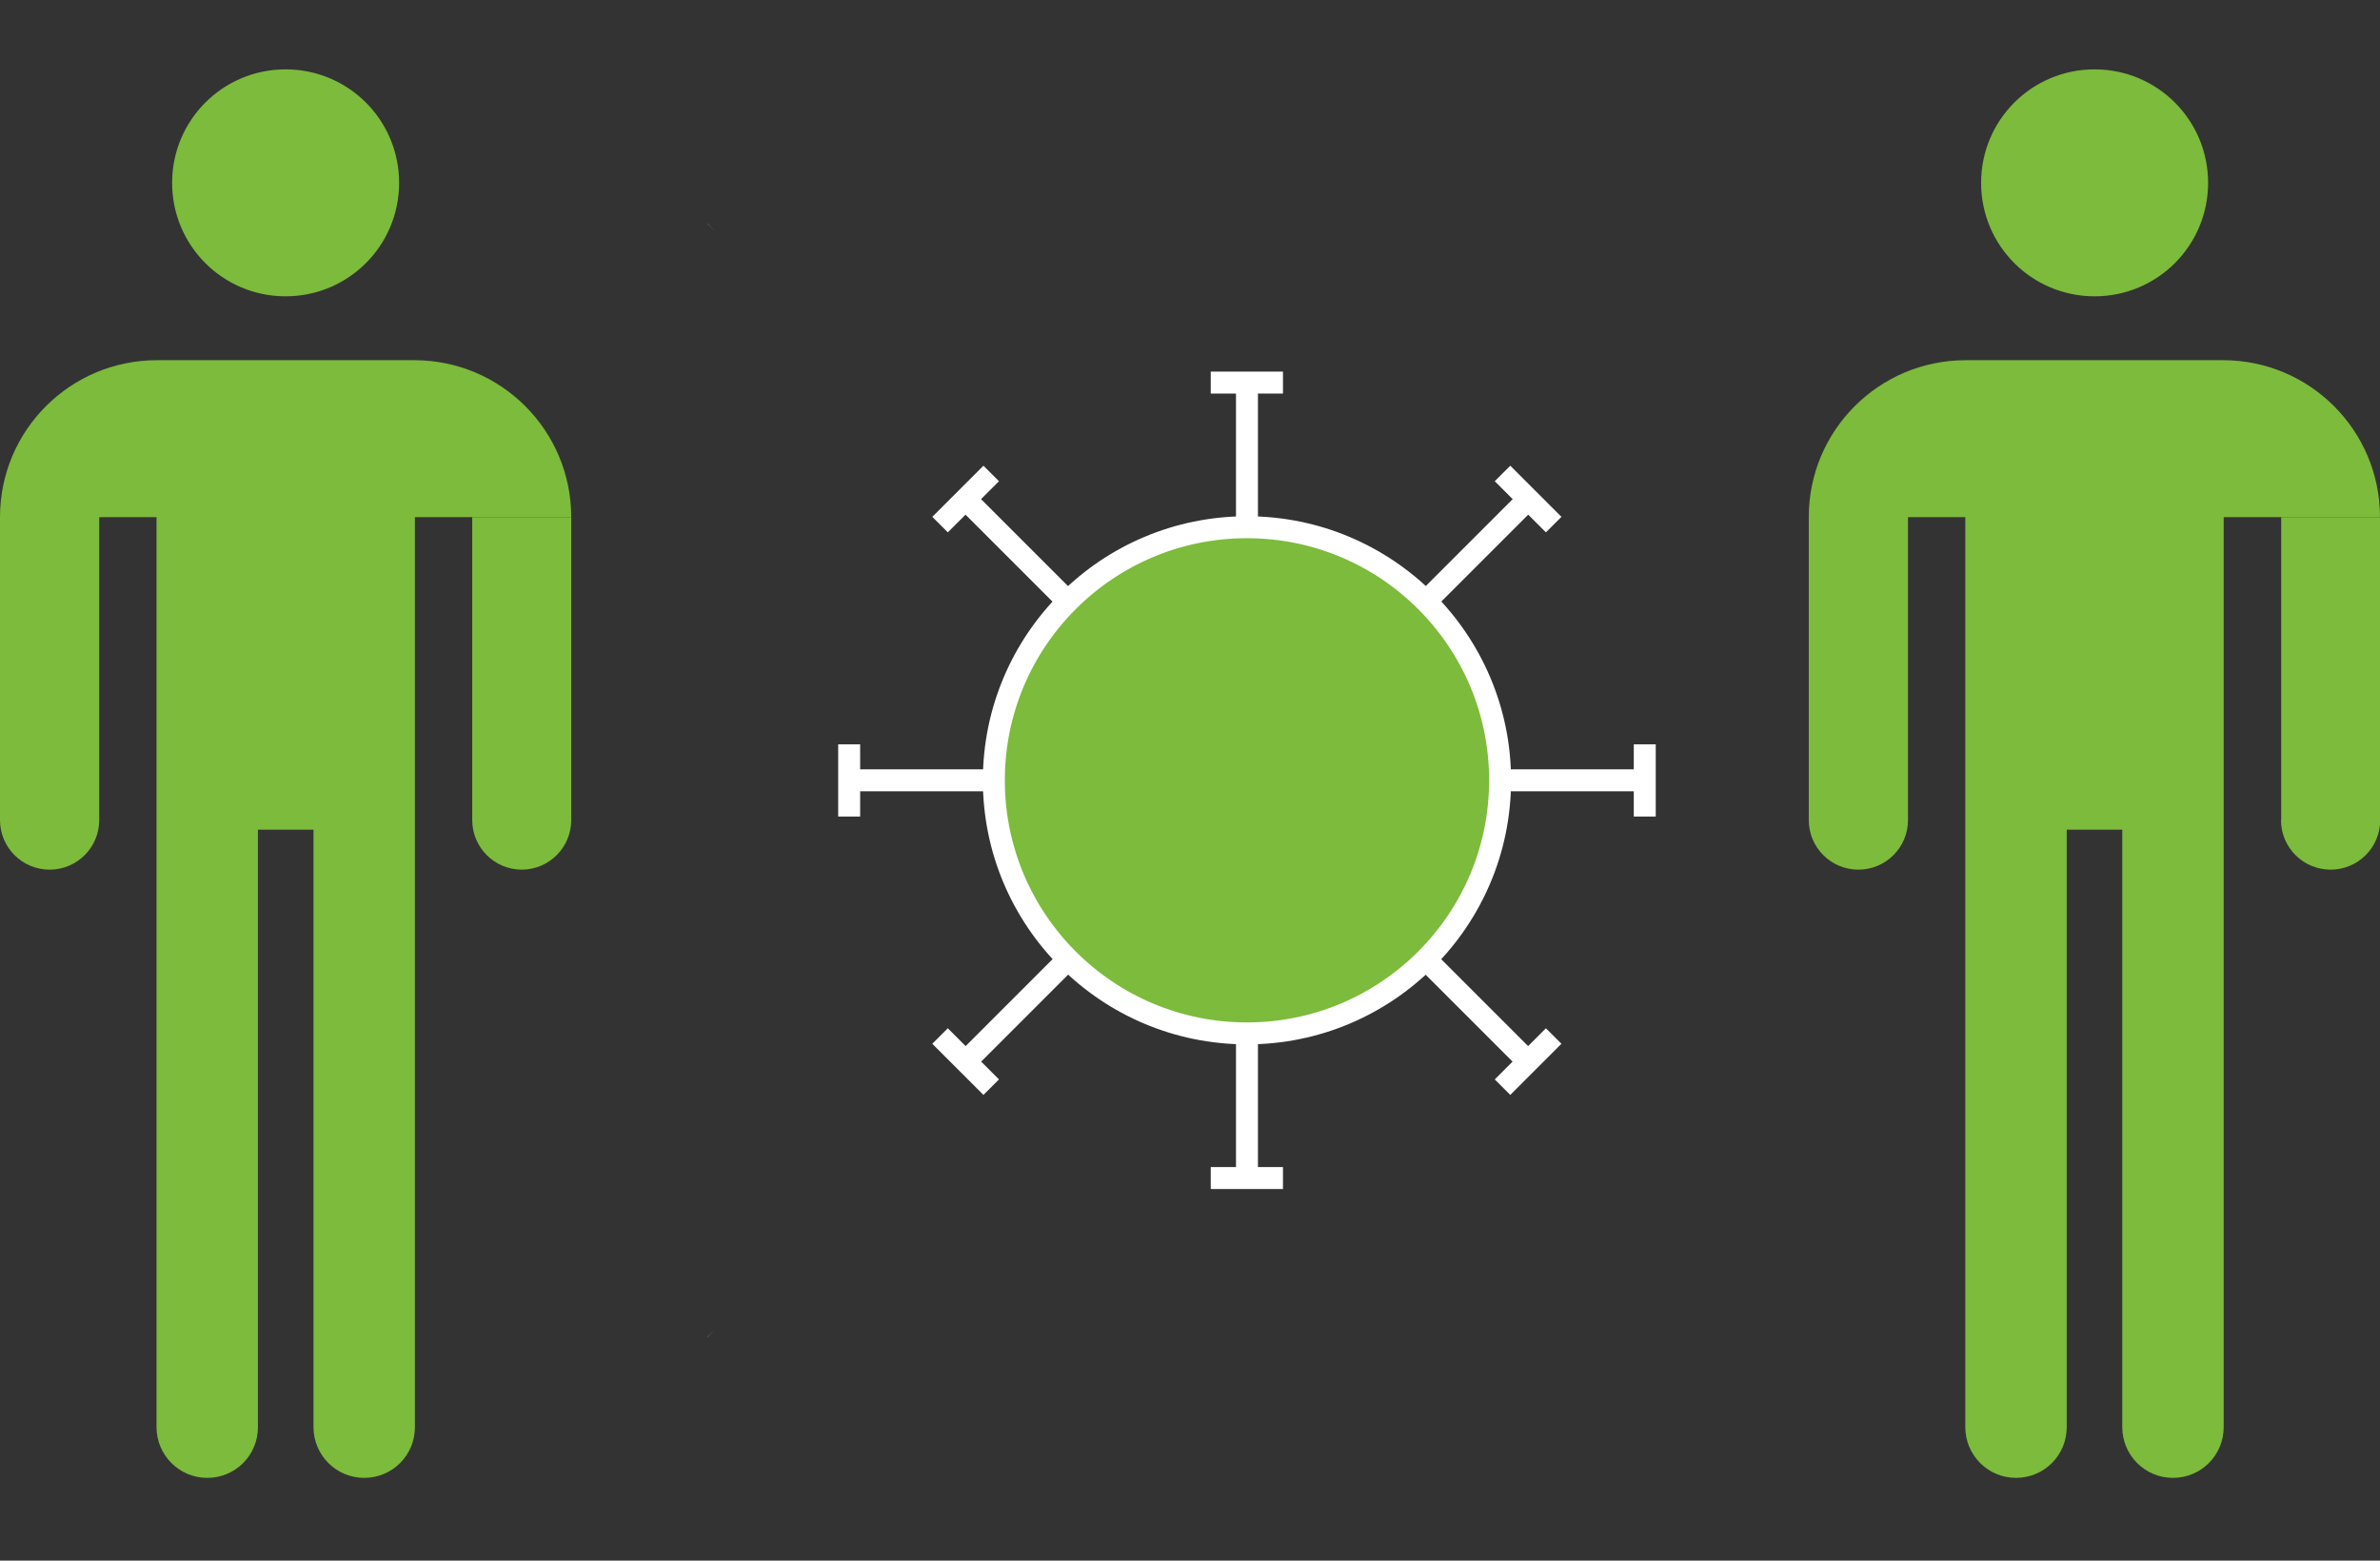 <svg id="_Слой_2" data-name="Слой 2" xmlns="http://www.w3.org/2000/svg" viewBox="0 0 108.41 71.1">
  <rect x="0" y="0" width="108.41" height="71.1" fill="#333333" stroke="none"/>
  <defs>
    <style>
      .cls-1, .cls-2 {
        fill: #7cbb3b;
      }

      .cls-3 {
        fill: none;
        stroke-dasharray: 0 7;
      }

      .cls-3, .cls-2, .cls-4 {
        stroke: #fff;
        stroke-miterlimit: 10;
      }

      .cls-4 {
        fill: #29b579;
      }
    </style>
  </defs>
  <g id="_предсказание" data-name="предсказание">
    <g>
      <g>
        <path class="cls-1" d="m13.01,13.5c2.86,0,5.17-2.31,5.17-5.17s-2.31-5.17-5.17-5.17-5.17,2.31-5.17,5.17,2.31,5.17,5.17,5.17Z"/>
        <path class="cls-1" d="m18.86,16.41H7.15c-3.95,0-7.15,3.2-7.15,7.15v13.8c0,1.25,1.01,2.26,2.26,2.26s2.26-1.01,2.26-2.26v-13.8h2.61v41.46c0,1.27,1.03,2.31,2.31,2.31s2.31-1.03,2.31-2.31v-27.22h2.53v27.22c0,1.27,1.03,2.31,2.31,2.31s2.31-1.03,2.31-2.31V23.56h7.12c0-3.95-3.2-7.15-7.15-7.15Z"/>
        <path class="cls-1" d="m23.76,39.62c1.25,0,2.26-1.01,2.26-2.26v-13.8h-4.51s0,13.8,0,13.8c0,1.25,1.01,2.26,2.26,2.26Z"/>
        <path class="cls-1" d="m95.41,13.5c2.86,0,5.17-2.31,5.17-5.17s-2.31-5.17-5.17-5.17-5.17,2.31-5.17,5.17,2.31,5.17,5.17,5.17Z"/>
        <path class="cls-1" d="m101.26,16.41h-11.72c-3.95,0-7.15,3.2-7.15,7.15v13.8c0,1.25,1.01,2.26,2.26,2.26s2.26-1.01,2.26-2.26v-13.8h2.61v41.46c0,1.27,1.03,2.31,2.31,2.31s2.31-1.03,2.31-2.31v-27.22h2.53v27.22c0,1.27,1.03,2.31,2.31,2.31s2.31-1.03,2.31-2.31V23.56h7.12c0-3.95-3.2-7.15-7.15-7.15Z"/>
        <path class="cls-1" d="m103.9,37.36c0,1.25,1.01,2.26,2.26,2.26s2.26-1.01,2.26-2.26v-13.8h-4.51s0,13.8,0,13.8Z"/>
      </g>
      <path class="cls-3" d="m32.57,60.56c13.39,13.39,35.06,13.39,48.44,0"/>
      <path class="cls-3" d="m32.57,10.54c13.39-13.39,35.06-13.39,48.44,0"/>
      <g>
        <circle class="cls-2" cx="56.8" cy="35.55" r="11.53"/>
        <g>
          <line class="cls-4" x1="64.95" y1="27.4" x2="69.61" y2="22.74"/>
          <line class="cls-4" x1="68.44" y1="21.57" x2="70.77" y2="23.9"/>
        </g>
        <g>
          <line class="cls-4" x1="56.8" y1="24.02" x2="56.8" y2="17.43"/>
          <line class="cls-4" x1="55.15" y1="17.43" x2="58.44" y2="17.43"/>
        </g>
        <g>
          <line class="cls-4" x1="48.64" y1="27.4" x2="43.98" y2="22.74"/>
          <line class="cls-4" x1="42.82" y1="23.9" x2="45.15" y2="21.57"/>
        </g>
        <g>
          <line class="cls-4" x1="45.27" y1="35.55" x2="38.68" y2="35.55"/>
          <line class="cls-4" x1="38.68" y1="37.2" x2="38.68" y2="33.91"/>
        </g>
        <g>
          <line class="cls-4" x1="48.64" y1="43.71" x2="43.98" y2="48.37"/>
          <line class="cls-4" x1="45.15" y1="49.53" x2="42.82" y2="47.2"/>
        </g>
        <g>
          <line class="cls-4" x1="56.8" y1="47.08" x2="56.8" y2="53.67"/>
          <line class="cls-4" x1="58.44" y1="53.67" x2="55.15" y2="53.67"/>
        </g>
        <g>
          <line class="cls-4" x1="64.95" y1="43.71" x2="69.61" y2="48.37"/>
          <line class="cls-4" x1="70.77" y1="47.2" x2="68.44" y2="49.53"/>
        </g>
        <g>
          <line class="cls-4" x1="68.33" y1="35.55" x2="74.92" y2="35.55"/>
          <line class="cls-4" x1="74.92" y1="33.91" x2="74.92" y2="37.2"/>
        </g>
      </g>
    </g>
  </g>
</svg>